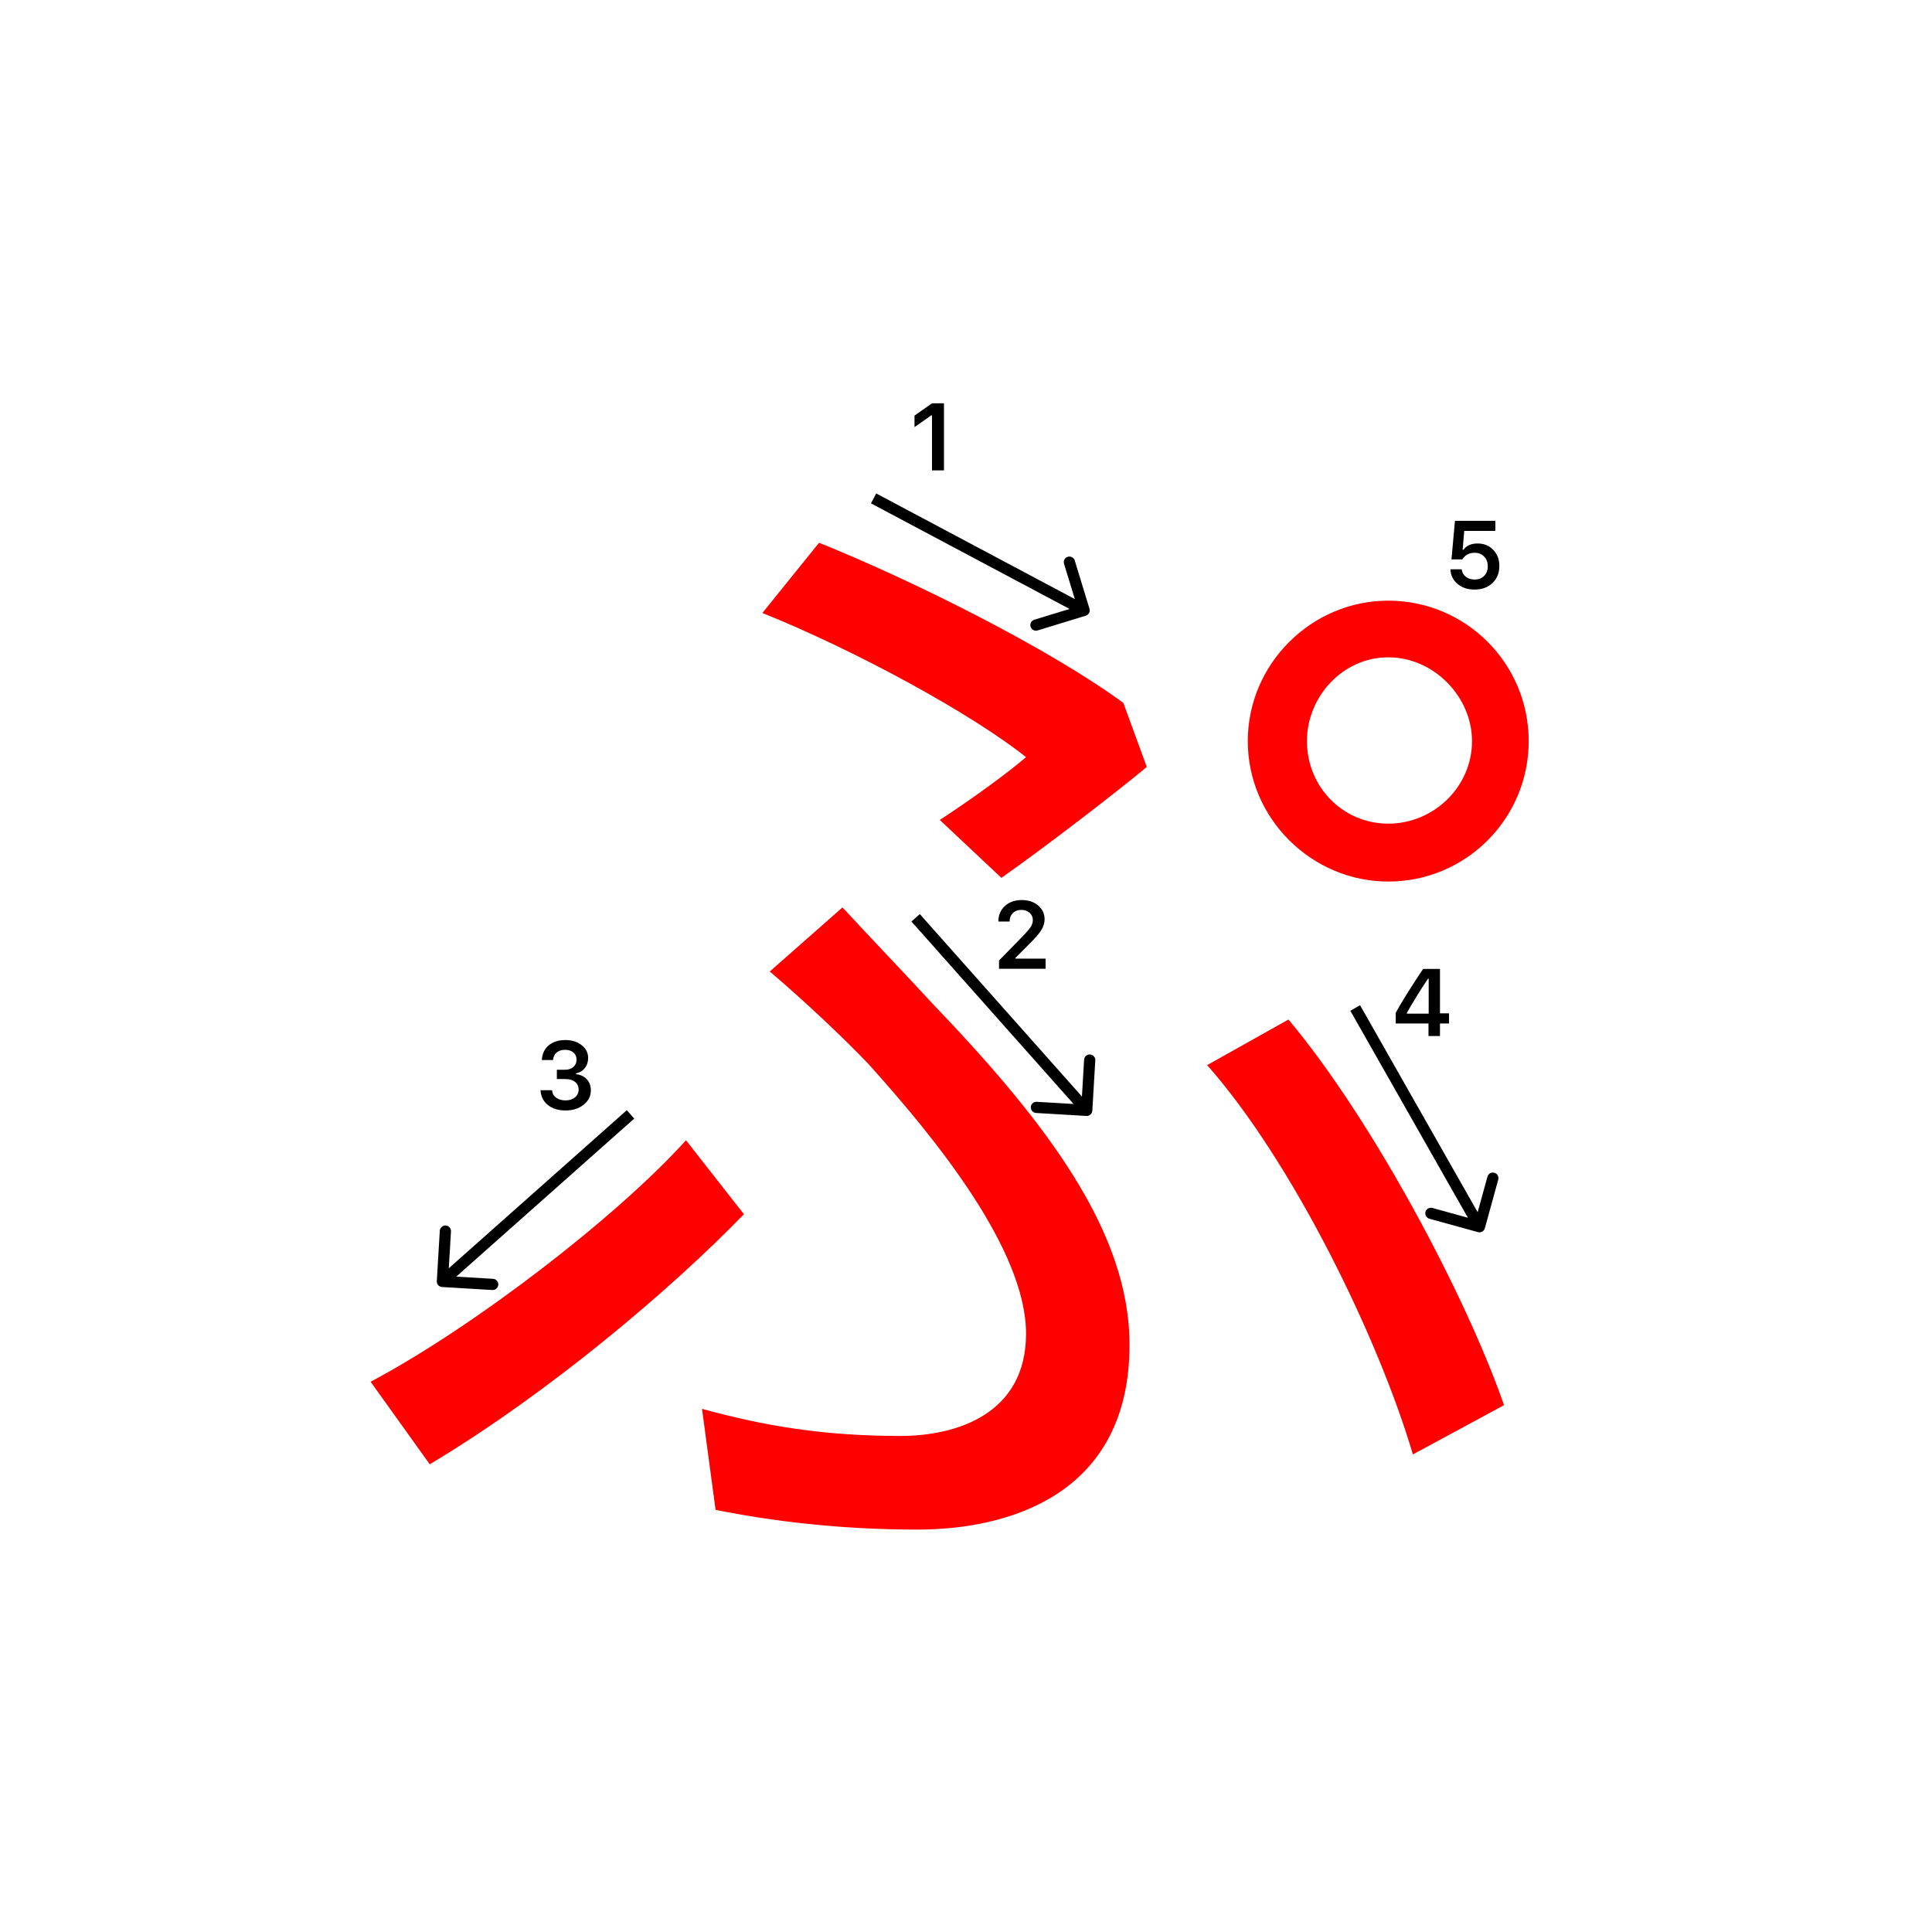 <svg width="345" height="345" viewBox="0 0 345 345" fill="none" xmlns="http://www.w3.org/2000/svg">
<path d="M233.38 132.34C233.38 140.48 239.76 147.08 247.9 147.08C256.04 147.08 262.86 140.48 262.86 132.34C262.86 124.42 256.04 117.38 247.9 117.38C239.76 117.38 233.38 124.42 233.38 132.34ZM222.82 132.34C222.82 118.48 234.26 107.26 247.9 107.26C261.76 107.26 272.98 118.48 272.98 132.34C272.98 146.2 261.76 157.42 247.9 157.42C234.26 157.42 222.82 146.2 222.82 132.34ZM167.82 146.42C173.54 142.68 179.92 138.06 183.22 135.2C173.54 127.5 153.08 116.28 136.14 109.46L146.26 96.92C163.2 103.74 187.4 115.84 200.6 125.52L204.78 136.96C199.5 141.36 186.96 151.04 178.82 156.76L167.82 146.42ZM125.36 251.58C136.58 254.66 147.14 256.42 160.78 256.42C170.9 256.42 183.22 252.46 183.22 238.16C183.22 223.2 167.16 203.4 155.06 189.98C150.22 184.92 143.4 178.54 137.46 173.48L150.44 162.04C155.72 167.76 161.44 173.7 166.5 179.2C187.18 200.76 201.7 220.12 201.7 240.14C201.7 267.2 179.7 273.14 163.86 273.14C149.78 273.14 137.68 271.6 127.78 269.62L125.36 251.58ZM252.3 259.72C246.14 238.82 230.74 207.36 215.56 190.2L230.08 182.06C245.04 199.88 261.76 231.34 268.58 250.92L252.3 259.72ZM132.84 216.82C120.08 230.02 98.08 248.72 76.74 261.48L66.18 246.74C84.44 237.06 109.96 217.48 122.5 203.62L132.84 216.82Z" fill="#f00"/>
<path d="M263.3 105.277C262.066 105.277 261.053 104.939 260.262 104.264C259.47 103.589 259.05 102.72 259 101.658H261.009C261.075 102.206 261.321 102.648 261.748 102.986C262.174 103.323 262.697 103.492 263.316 103.492C264.019 103.492 264.586 103.276 265.018 102.845C265.455 102.408 265.674 101.832 265.674 101.118C265.674 100.404 265.455 99.826 265.018 99.383C264.586 98.935 264.025 98.711 263.333 98.711C262.846 98.711 262.412 98.813 262.03 99.018C261.653 99.223 261.355 99.513 261.133 99.89H259.191L259.813 93H267.027V94.81H261.474L261.183 98.171H261.324C261.878 97.424 262.722 97.051 263.856 97.051C264.99 97.051 265.92 97.427 266.645 98.18C267.375 98.932 267.741 99.895 267.741 101.068C267.741 102.319 267.331 103.334 266.512 104.115C265.699 104.889 264.628 105.277 263.3 105.277Z" fill="#000"/>
<path d="M166.426 84V74.18H166.285L163.305 76.272V74.213L166.434 72.022H168.567V84H166.426Z" fill="#000"/>
<path d="M178.283 164.525C178.283 163.407 178.671 162.494 179.445 161.786C180.226 161.077 181.23 160.723 182.458 160.723C183.643 160.723 184.617 161.047 185.38 161.694C186.15 162.342 186.534 163.166 186.534 164.168C186.534 164.81 186.34 165.446 185.953 166.077C185.566 166.702 184.863 167.519 183.845 168.526L181.338 171.041V171.182H186.717V173H178.399V171.514L182.392 167.43C183.211 166.6 183.756 165.978 184.027 165.562C184.299 165.142 184.434 164.721 184.434 164.301C184.434 163.775 184.24 163.341 183.853 162.998C183.471 162.654 182.984 162.483 182.392 162.483C181.767 162.483 181.26 162.671 180.873 163.047C180.486 163.424 180.292 163.916 180.292 164.525V164.558H178.283V164.525Z" fill="#000"/>
<path d="M99.44 192.688V191.027H100.901C101.51 191.027 102.005 190.861 102.387 190.529C102.769 190.192 102.959 189.755 102.959 189.218C102.959 188.687 102.771 188.263 102.395 187.948C102.024 187.627 101.526 187.466 100.901 187.466C100.281 187.466 99.778 187.63 99.39 187.956C99.008 188.283 98.798 188.728 98.759 189.292H96.759C96.814 188.191 97.218 187.322 97.971 186.686C98.723 186.044 99.722 185.723 100.967 185.723C102.129 185.723 103.095 186.028 103.864 186.636C104.639 187.239 105.026 188 105.026 188.919C105.026 189.622 104.83 190.222 104.437 190.72C104.05 191.218 103.524 191.536 102.86 191.675V191.816C103.679 191.91 104.324 192.217 104.794 192.737C105.27 193.257 105.508 193.916 105.508 194.713C105.508 195.742 105.076 196.597 104.213 197.278C103.355 197.958 102.276 198.299 100.976 198.299C99.686 198.299 98.635 197.97 97.821 197.311C97.013 196.653 96.582 195.775 96.526 194.68H98.577C98.621 195.233 98.862 195.676 99.299 196.008C99.736 196.334 100.3 196.498 100.992 196.498C101.678 196.498 102.237 196.32 102.669 195.966C103.106 195.607 103.325 195.145 103.325 194.58C103.325 193.993 103.112 193.531 102.686 193.194C102.259 192.856 101.678 192.688 100.942 192.688H99.44Z" fill="#000"/>
<path d="M255.087 185V182.767H249.235V180.858C250.209 179.065 251.836 176.453 254.116 173.022H257.138V180.958H258.756V182.767H257.138V185H255.087ZM251.219 180.883V181.007H255.121V174.765H255.004C253.709 176.68 252.448 178.719 251.219 180.883Z" fill="#000"/>
<path fill-rule="evenodd" clip-rule="evenodd" d="M195.587 189.353L195.057 198.337C195.024 198.889 194.551 199.309 194 199.277L185.015 198.746C184.464 198.714 184.043 198.24 184.076 197.689C184.108 197.138 184.582 196.717 185.133 196.75L191.707 197.138L162.757 164.555L164.252 163.227L193.202 195.809L193.591 189.235C193.623 188.684 194.096 188.263 194.648 188.296C195.199 188.328 195.62 188.802 195.587 189.353Z" fill="#000"/>
<path fill-rule="evenodd" clip-rule="evenodd" d="M191.919 100.092L194.55 108.699C194.712 109.227 194.414 109.786 193.886 109.948L185.279 112.579C184.751 112.74 184.192 112.443 184.031 111.915C183.869 111.387 184.167 110.828 184.695 110.666L190.993 108.741L155.53 89.883L156.469 88.117L191.932 106.975L190.007 100.677C189.845 100.149 190.143 99.59 190.671 99.428C191.199 99.267 191.758 99.564 191.919 100.092Z" fill="#000"/>
<path fill-rule="evenodd" clip-rule="evenodd" d="M87.925 230.359L78.941 229.825C78.39 229.793 77.969 229.319 78.002 228.768L78.535 219.784C78.568 219.232 79.041 218.812 79.593 218.845C80.144 218.877 80.564 219.351 80.532 219.902L80.141 226.476L111.927 198.252L113.255 199.748L81.469 227.972L88.044 228.362C88.595 228.395 89.015 228.868 88.983 229.42C88.95 229.971 88.477 230.391 87.925 230.359Z" fill="#000"/>
<path fill-rule="evenodd" clip-rule="evenodd" d="M267.544 210.648L265.154 219.325C265.007 219.857 264.456 220.17 263.924 220.024L255.247 217.634C254.715 217.487 254.402 216.936 254.549 216.404C254.695 215.871 255.246 215.559 255.778 215.705L262.128 217.454L241.131 180.494L242.87 179.506L263.867 216.466L265.615 210.117C265.762 209.585 266.313 209.272 266.845 209.418C267.378 209.565 267.69 210.116 267.544 210.648Z" fill="#000"/>
</svg>
